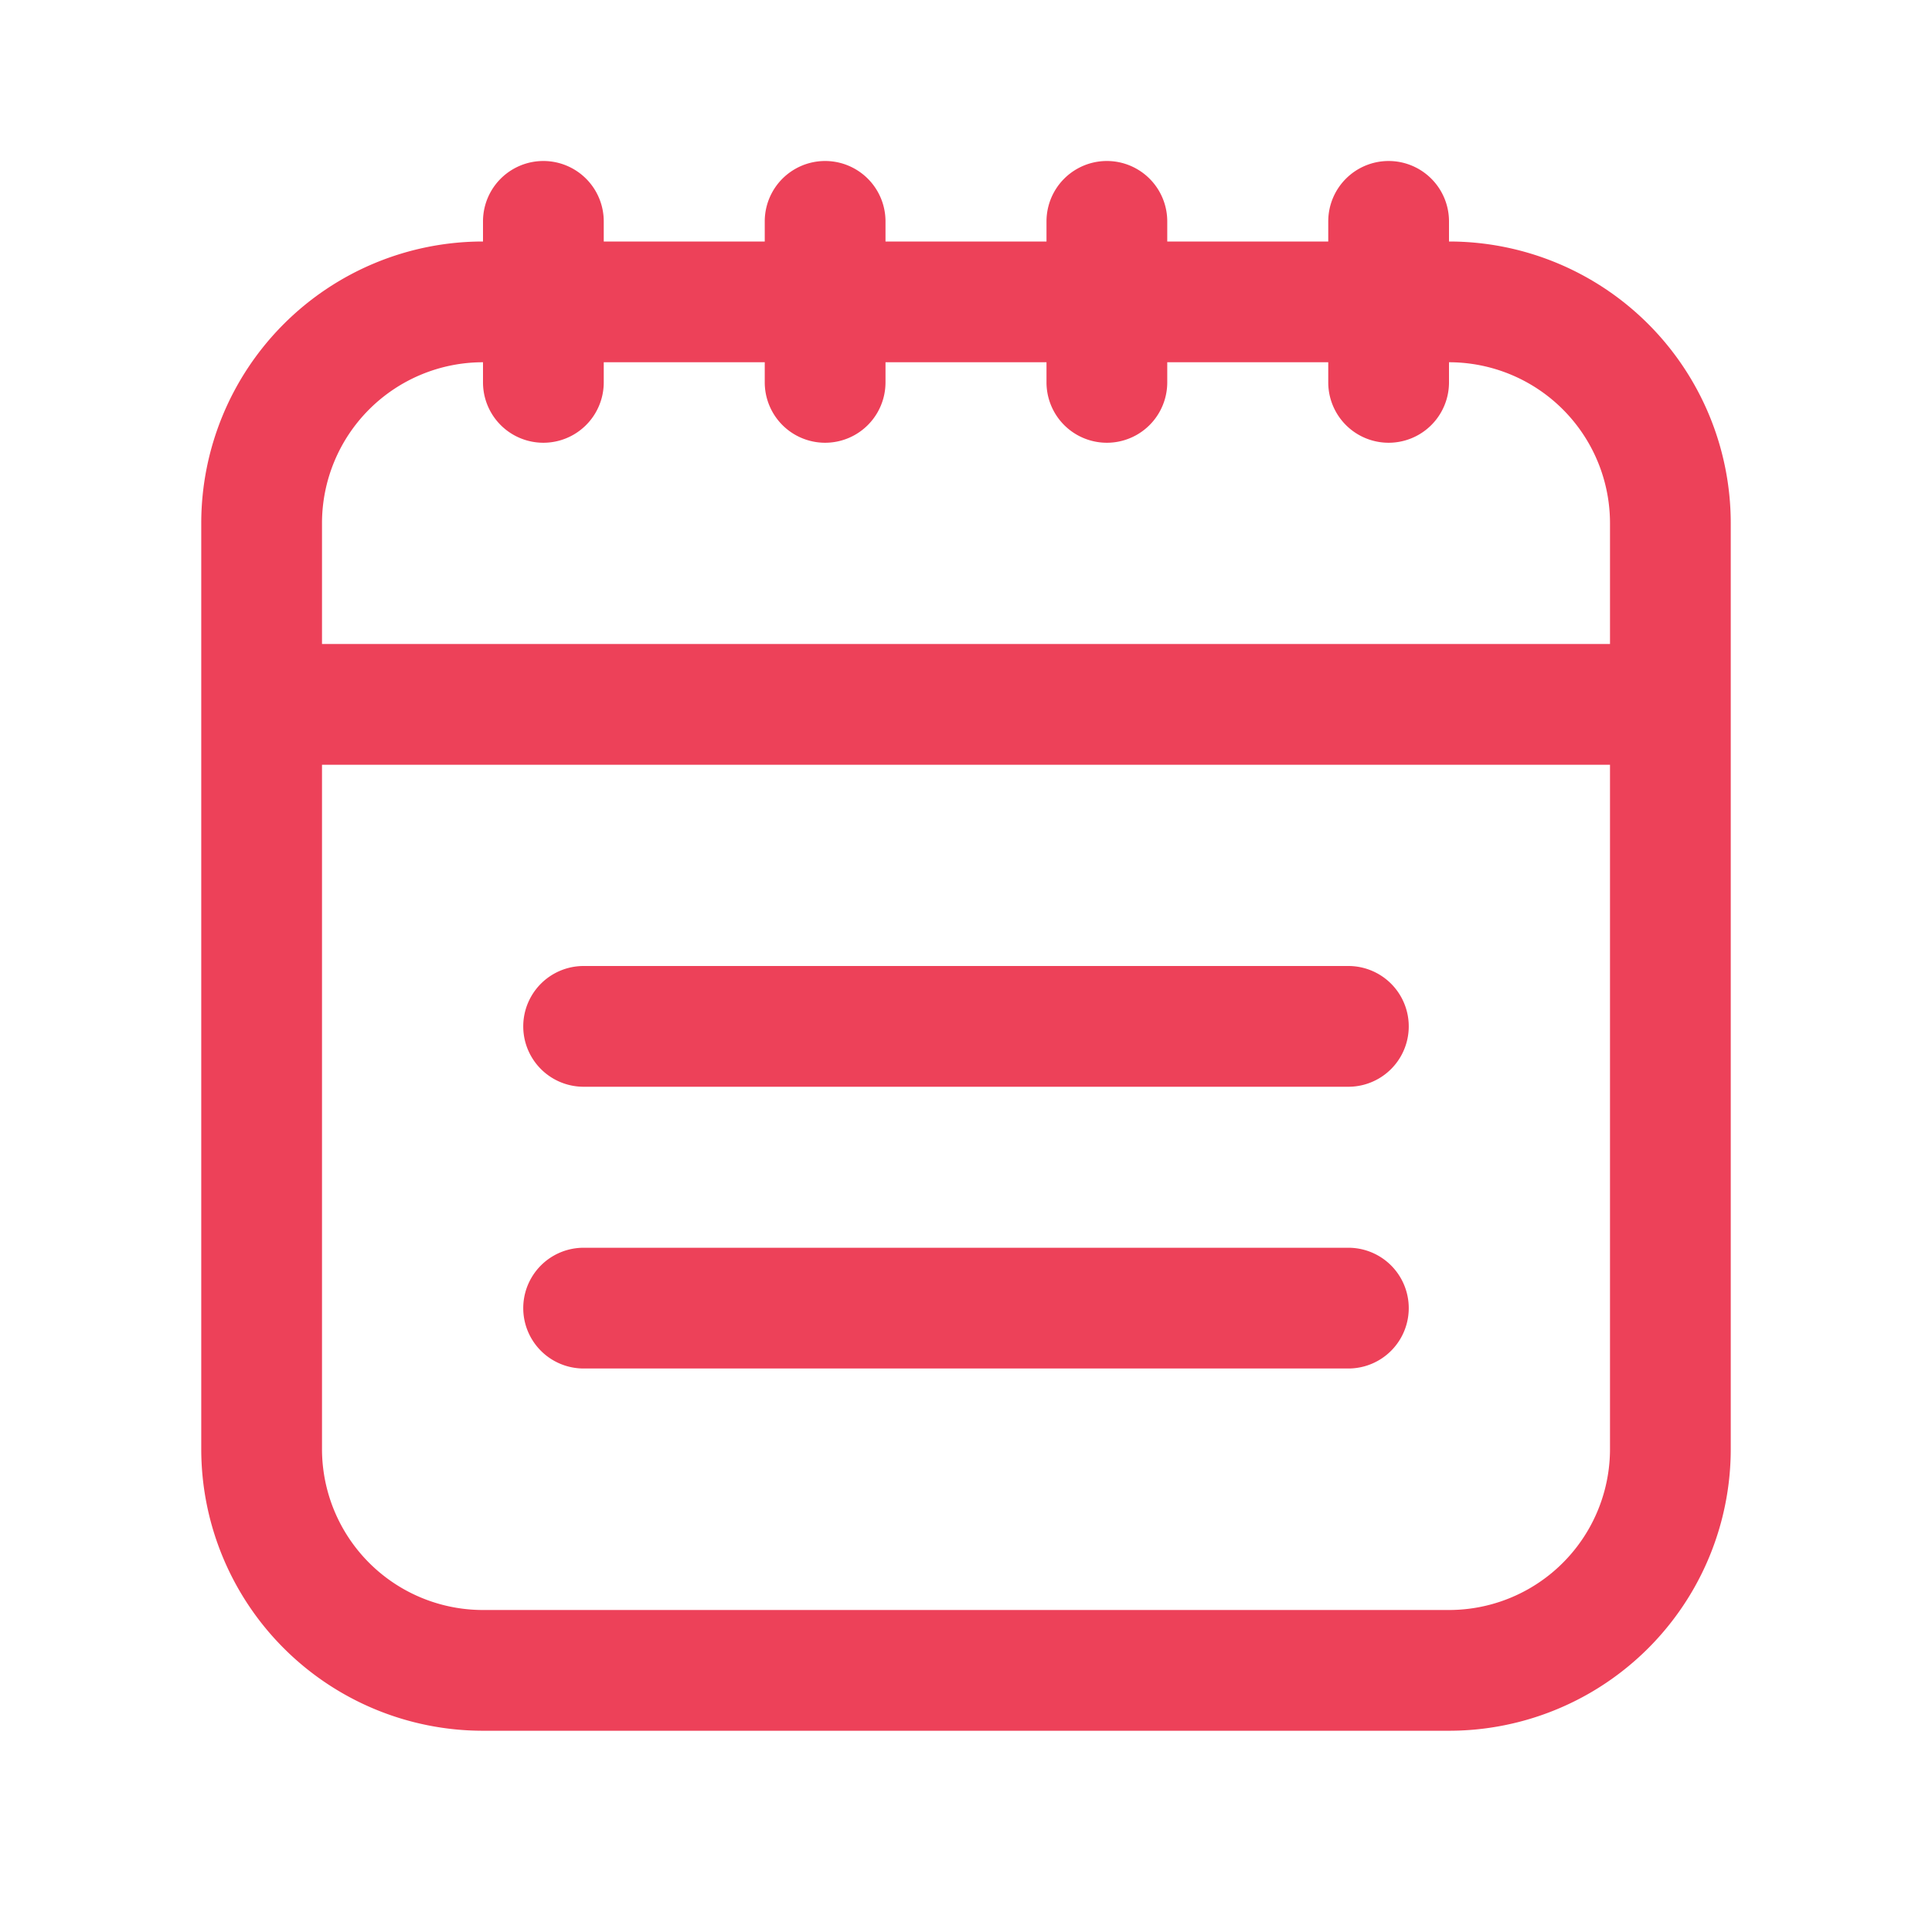 <svg xmlns="http://www.w3.org/2000/svg" width="48" height="48" viewBox="0 0 48 48">
    <path fill="#ed4159" fill-rule="nonzero" d="M34.5 4A1.5 1.5 0 0 1 36 5.5V6a7 7 0 0 1 7 7v23a7 7 0 0 1-7 7H12a7 7 0 0 1-7-7V13a7 7 0 0 1 7-7v-.5a1.5 1.5 0 0 1 3 0V6h4v-.5a1.5 1.5 0 0 1 3 0V6h4v-.5a1.5 1.5 0 0 1 3 0V6h4v-.5A1.5 1.5 0 0 1 34.5 4zM40 19H8v17a4 4 0 0 0 4 4h24a4 4 0 0 0 4-4V19zm-6.5 12a1.5 1.5 0 0 1 0 3h-19a1.5 1.5 0 0 1 0-3h19zm0-7a1.5 1.5 0 0 1 0 3h-19a1.5 1.5 0 0 1 0-3h19zM36 9.5a1.5 1.5 0 0 1-3 0V9h-4v.5a1.5 1.5 0 0 1-3 0V9h-4v.5a1.5 1.5 0 0 1-3 0V9h-4v.5a1.5 1.5 0 0 1-3 0V9a4 4 0 0 0-4 4v3h32v-3a4 4 0 0 0-4-4v.5z"/>
</svg>
